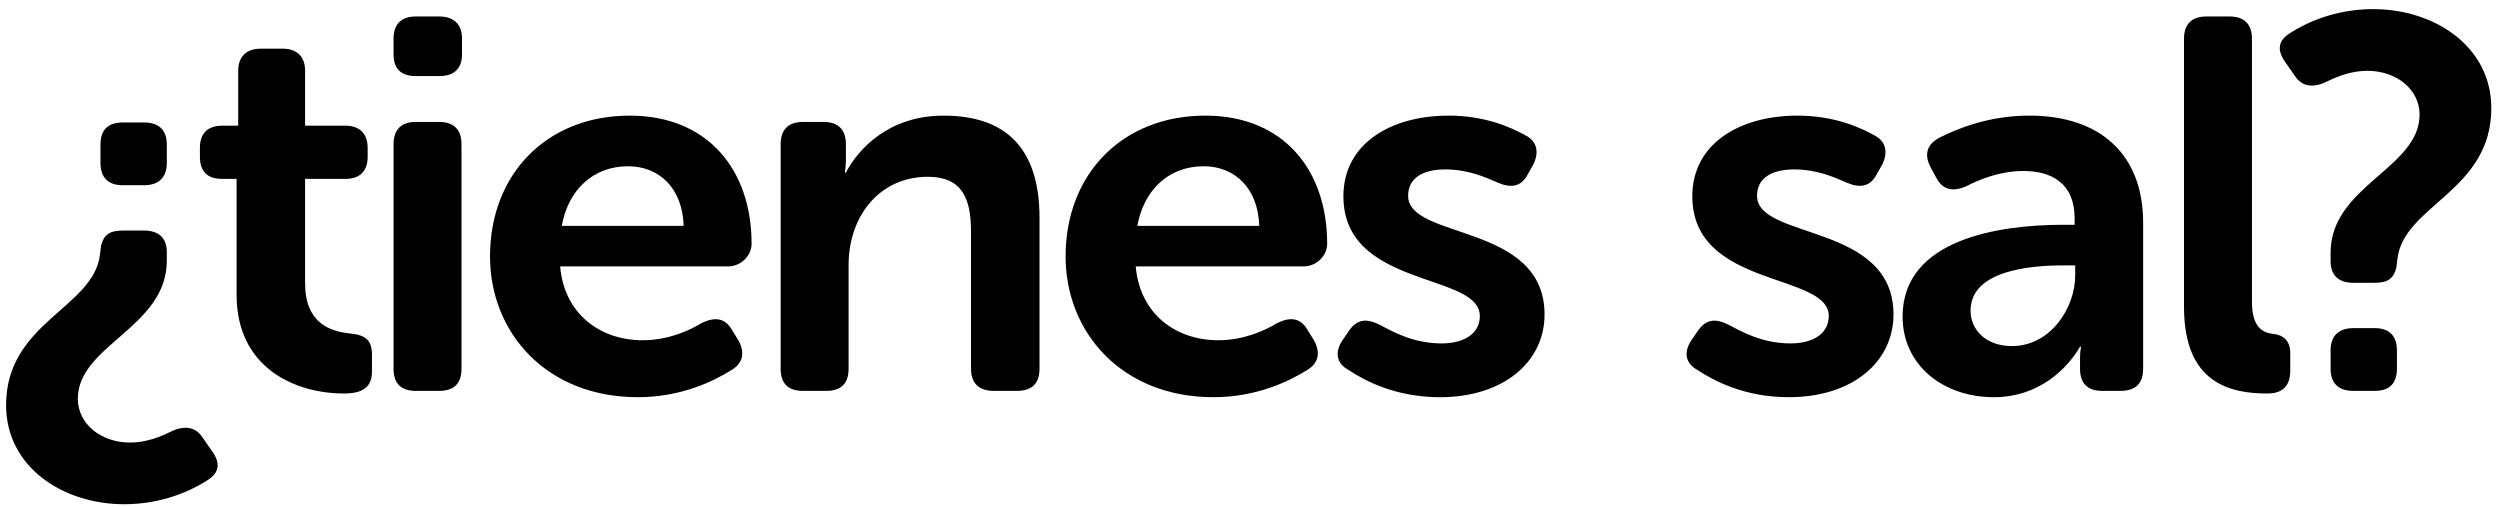 <svg height="55" viewBox="0 0 271 55" width="271" xmlns="http://www.w3.org/2000/svg"><path d="m15.627 24.993c1.579 0 2.456.801 2.456 2.344v.915c0 7.259-9.646 9.146-9.646 14.976 0 2.685 2.455 4.744 5.67 4.744 1.754 0 3.274-.629 4.327-1.144 1.344-.685 2.689-.685 3.507.573l.994 1.428c.936 1.257.936 2.343-.409 3.202-1.754 1.142-4.911 2.628-9.062 2.628-6.606 0-12.803-4.001-12.803-10.746 0-8.974 9.471-10.516 10.172-16.29l.118-.971c.292-1.201.935-1.659 2.338-1.659zm204.353-12.46c7.717 0 12.336 4.23 12.336 11.603v15.833c0 1.601-.818 2.401-2.456 2.401h-1.987c-1.579 0-2.397-.8-2.397-2.401v-1.143c0-.799.116-1.257.116-1.257h-.116s-2.806 5.487-9.354 5.487c-5.438 0-9.88-3.43-9.88-8.745 0-8.418 10.508-9.912 17.188-9.945l1.46-.001v-.686c0-3.829-2.512-5.144-5.552-5.144-2.514 0-4.794.915-6.198 1.658-1.462.629-2.572.4-3.274-.972l-.584-1.086c-.702-1.314-.468-2.458.934-3.201 1.93-.972 5.321-2.401 9.764-2.401zm-151.72.001c8.477 0 13.212 5.887 13.212 13.889 0 1.258-1.111 2.458-2.572 2.458h-18.182c.468 5.259 4.443 8.002 8.945 8.002 2.747 0 5.027-1.029 6.431-1.886 1.461-.686 2.514-.515 3.274.8l.701 1.143c.702 1.315.468 2.458-.818 3.201-1.93 1.2-5.437 2.915-10.115 2.915-9.88 0-16.018-6.973-16.018-15.262 0-8.973 6.196-15.26 15.142-15.26zm62.394 0c8.477 0 13.212 5.887 13.212 13.889 0 1.258-1.11 2.458-2.572 2.458h-18.182c.468 5.259 4.444 8.002 8.946 8.002 2.747 0 5.026-1.029 6.429-1.886 1.462-.686 2.515-.515 3.275.8l.701 1.143c.702 1.315.468 2.458-.817 3.201-1.93 1.2-5.438 2.915-10.115 2.915-9.881 0-16.019-6.973-16.019-15.262 0-8.973 6.197-15.26 15.142-15.26zm26.371-0c3.976 0 6.723 1.258 8.301 2.115 1.344.686 1.52 1.886.877 3.201l-.584 1.029c-.702 1.371-1.813 1.543-3.275.914-1.286-.571-3.215-1.429-5.671-1.429-2.572 0-4.033 1.029-4.033 2.858 0 4.801 14.79 2.915 14.79 12.861 0 5.144-4.443 8.973-11.341 8.973-4.794 0-8.127-1.771-9.939-2.971-1.344-.743-1.461-2.001-.584-3.259l.702-1.028c.876-1.201 1.87-1.316 3.332-.572 1.403.743 3.624 2 6.664 2 2.573 0 4.151-1.143 4.151-2.972 0-2.057-2.782-2.889-5.934-3.987l-.528-.186c-3.981-1.416-8.328-3.378-8.328-8.802 0-5.716 5.144-8.745 11.4-8.745zm37.823 0c3.976 0 6.724 1.258 8.302 2.115 1.344.686 1.52 1.886.877 3.201l-.585 1.029c-.701 1.371-1.812 1.543-3.274.914-1.286-.571-3.215-1.429-5.671-1.429-2.573 0-4.034 1.029-4.034 2.858 0 4.801 14.791 2.915 14.791 12.861 0 5.144-4.443 8.973-11.342 8.973-4.793 0-8.126-1.771-9.938-2.971-1.345-.743-1.462-2.001-.584-3.259l.701-1.028c.877-1.201 1.871-1.316 3.332-.572 1.404.743 3.625 2 6.665 2 2.573 0 4.151-1.143 4.151-2.972 0-4.743-14.791-2.972-14.791-12.975 0-5.716 5.144-8.745 11.4-8.745zm-164.232-7.259c1.578 0 2.456.857 2.456 2.401v5.944h4.326c1.578 0 2.456.857 2.456 2.401v.972c0 1.6-.878 2.4-2.398 2.4h-4.384v11.318c0 4.344 2.747 5.201 4.794 5.43 1.812.17 2.455.743 2.455 2.343v1.772c0 1.715-.994 2.4-3.04 2.4-5.32 0-11.634-2.8-11.634-10.688v-12.575h-1.579c-1.578 0-2.397-.8-2.397-2.4v-.972c0-1.544.819-2.401 2.456-2.401h1.695v-5.944c0-1.544.877-2.401 2.456-2.401zm211.1-3.486c1.578 0 2.396.857 2.396 2.4v28.522c0 2.858 1.229 3.372 2.339 3.487 1.053.114 1.812.742 1.812 2.058v1.942c0 1.488-.702 2.458-2.454 2.458-3.976 0-9.063-1.028-9.063-9.374v-29.093c0-1.543.818-2.4 2.396-2.4zm-194.087 11.431c1.579 0 2.397.858 2.397 2.401v24.349c0 1.6-.818 2.401-2.397 2.401h-2.573c-1.578 0-2.396-.801-2.396-2.401v-24.349c0-1.543.818-2.401 2.396-2.401zm54.648-.686c6.607 0 10.407 3.373 10.407 11.089v16.347c0 1.6-.819 2.401-2.456 2.401h-2.513c-1.578 0-2.456-.801-2.456-2.401v-14.862c0-3.543-.936-5.944-4.677-5.944-5.262 0-8.594 4.287-8.594 9.546v11.26c0 1.6-.818 2.401-2.397 2.401h-2.573c-1.578 0-2.396-.801-2.396-2.401v-24.349c0-1.543.818-2.401 2.396-2.401h2.281c1.578 0 2.396.858 2.396 2.401v1.771c0 .629-.116 1.315-.116 1.315h.116c1.287-2.458 4.561-6.173 10.582-6.173zm155.152 23.036c1.579 0 2.397.857 2.397 2.4v2c0 1.601-.818 2.401-2.397 2.401h-2.338c-1.578 0-2.455-.8-2.455-2.401v-2c0-1.543.877-2.4 2.455-2.4zm-32.478-6.803h-1.229c-3.741 0-10.113.572-10.113 4.916 0 1.943 1.52 3.83 4.501 3.83 4.151 0 6.841-4.115 6.841-7.66zm32.303-27.778c6.607 0 12.803 4.001 12.803 10.745 0 8.974-9.47 10.517-10.172 16.29l-.117.971c-.292 1.202-.936 1.659-2.339 1.659h-2.338c-1.578 0-2.455-.801-2.455-2.344v-.914c0-7.259 9.646-9.146 9.646-14.976 0-2.686-2.456-4.744-5.67-4.744-1.755 0-3.275.629-4.328 1.143-1.343.686-2.688.686-3.507-.572l-.994-1.428c-.935-1.258-.935-2.344.41-3.201 1.754-1.144 4.911-2.629 9.061-2.629zm-189.169 17.033c-3.801 0-6.49 2.572-7.191 6.459h13.212c-.117-4.058-2.631-6.459-6.021-6.459zm62.394 0c-3.8 0-6.49 2.572-7.192 6.459h13.213c-.117-4.058-2.631-6.459-6.021-6.459zm-114.852-4.744c1.579 0 2.456.8 2.456 2.4v2.001c0 1.543-.877 2.4-2.456 2.4h-2.338c-1.579 0-2.397-.857-2.397-2.4v-2.001c0-1.6.818-2.4 2.397-2.4zm32.001-11.49c1.579 0 2.455.857 2.455 2.401v1.715c0 1.543-.876 2.343-2.455 2.343h-2.573c-1.578 0-2.396-.8-2.396-2.343v-1.715c0-1.544.818-2.401 2.396-2.401z" fill="currentColor"/></svg>
